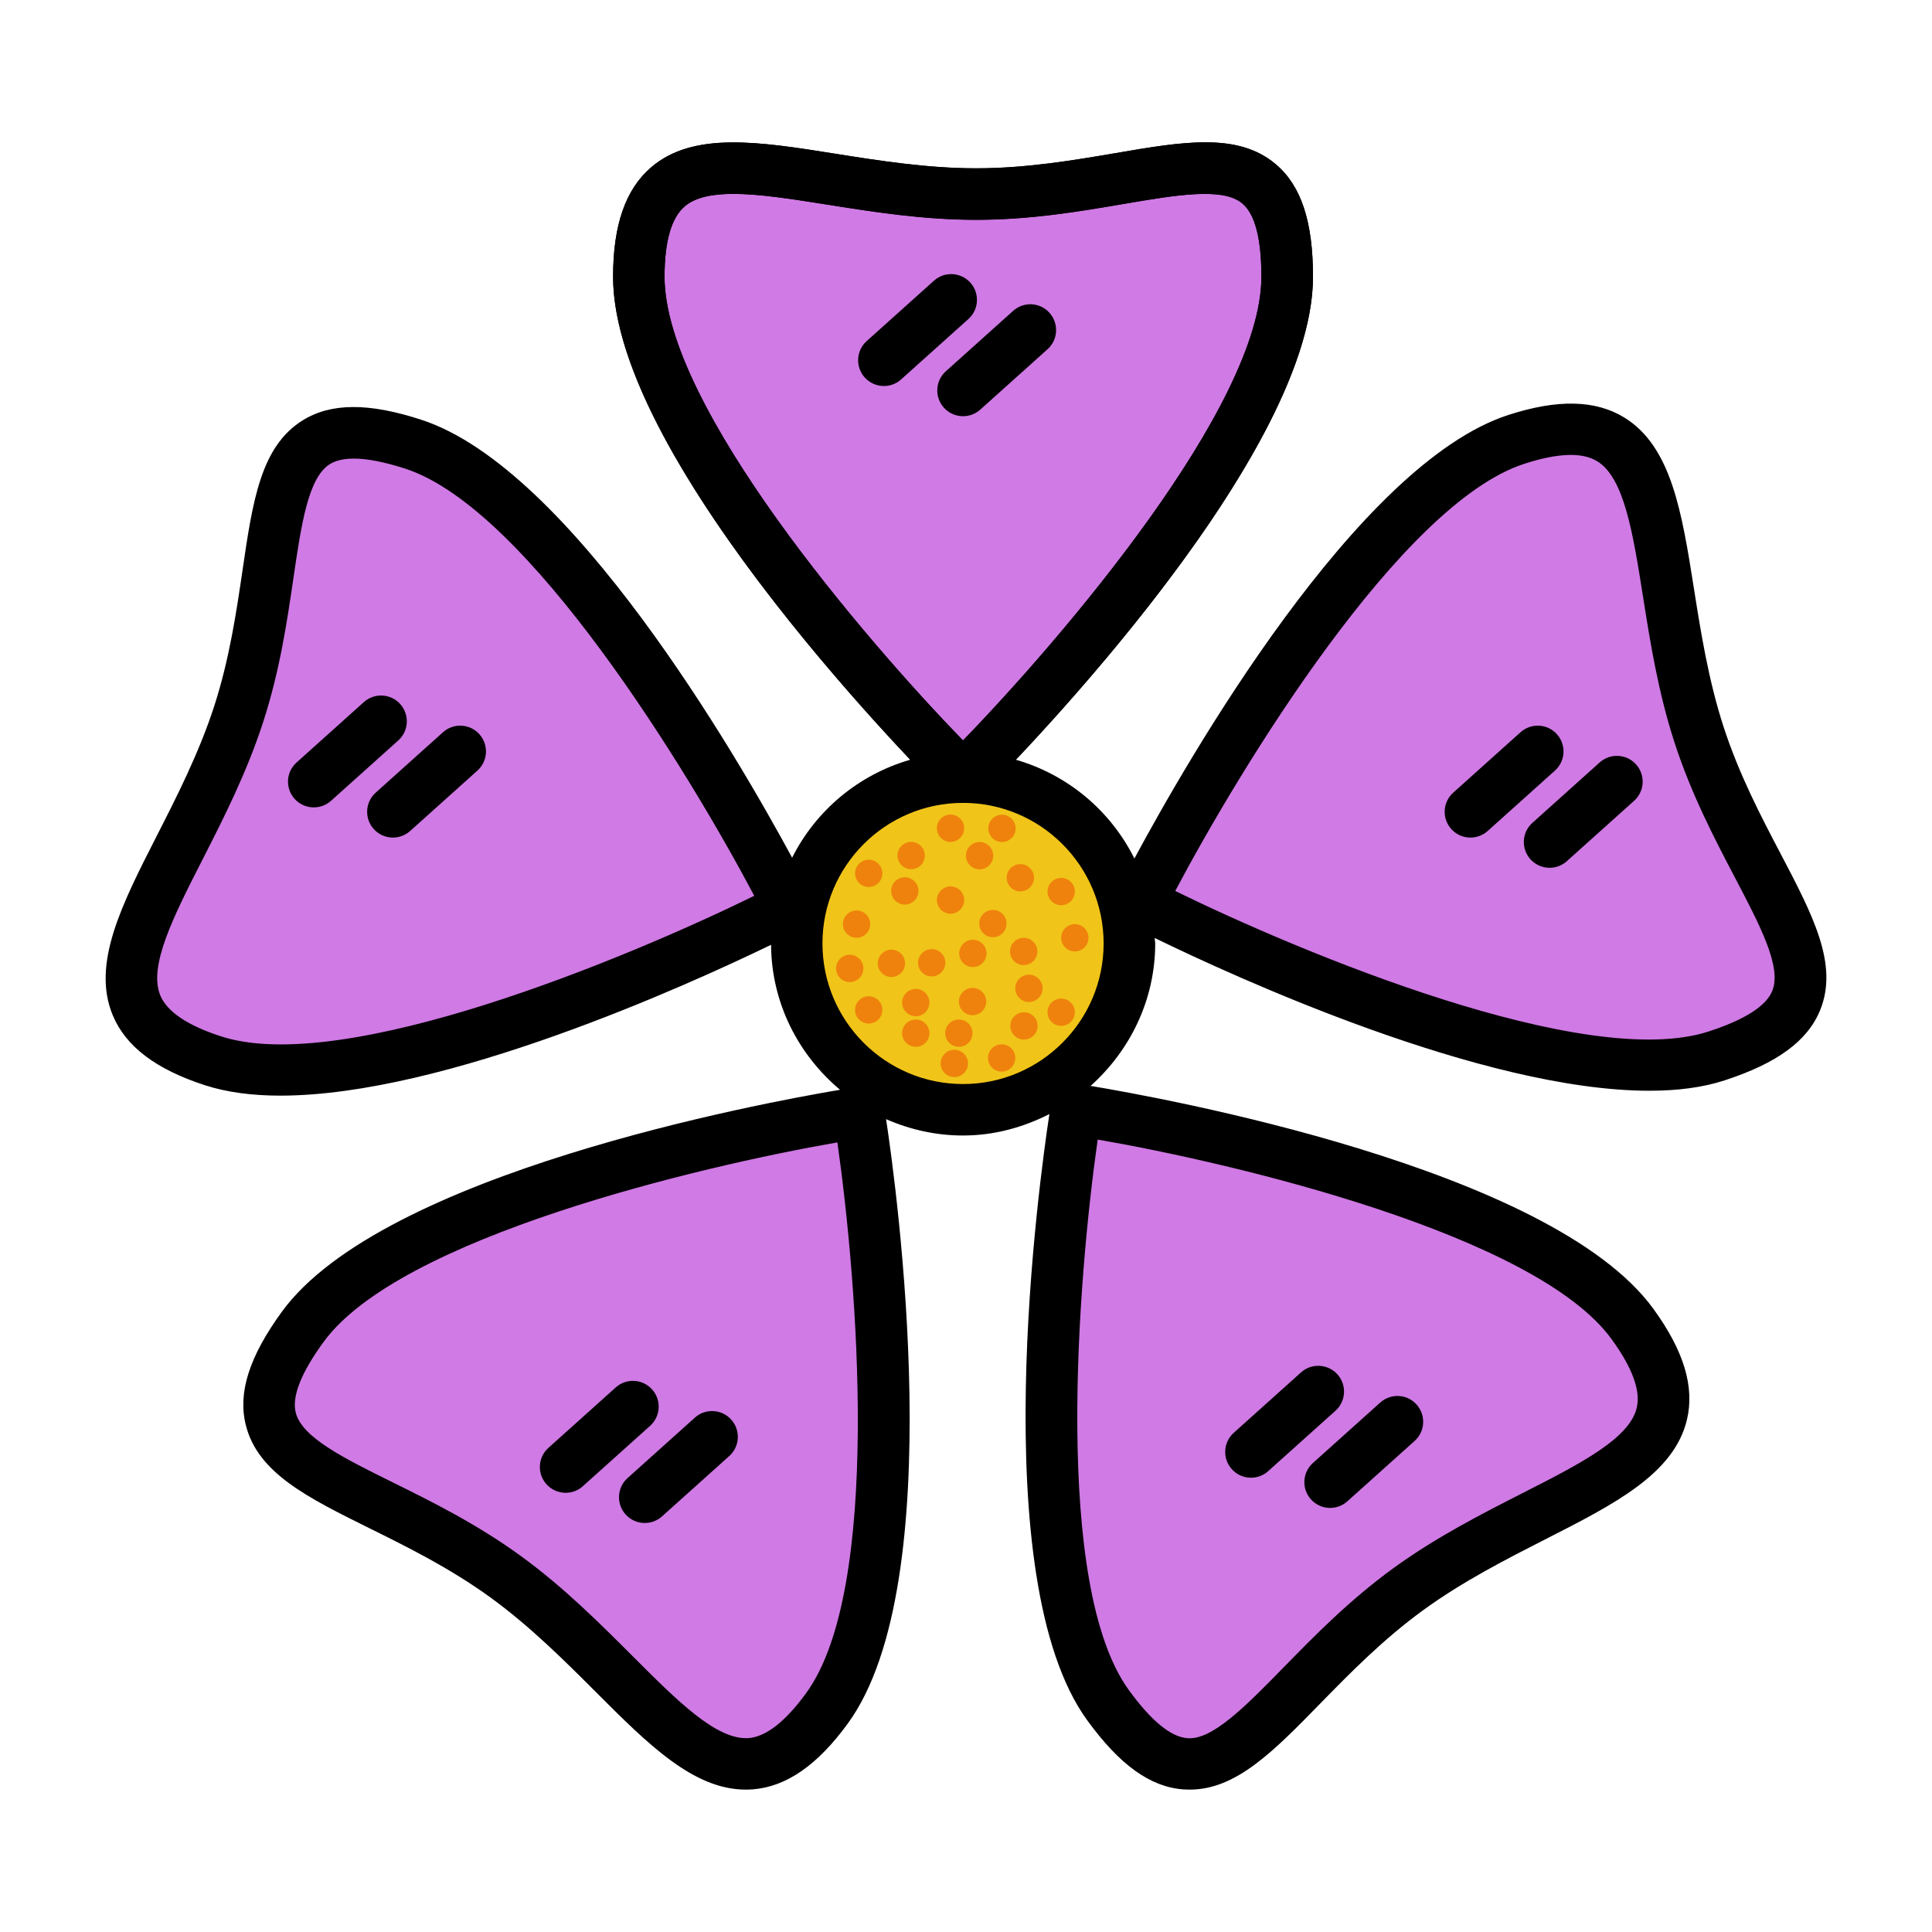 <?xml version="1.0" ?><svg id="Layer_1" style="enable-background:new 0 0 30 30;" version="1.1" viewBox="0 0 30 30" xml:space="preserve" xmlns="http://www.w3.org/2000/svg" xmlns:xlink="http://www.w3.org/1999/xlink"><style type="text/css">
	.st0{fill:#F0C419;}
	.st1{fill:#D07AE5;}
	.st2{fill:none;stroke:#000000;stroke-width:0.8;stroke-linecap:round;stroke-linejoin:round;stroke-miterlimit:10;}
	.st3{fill:#EF820C;}
</style><g><g><circle class="st0" cx="14.954" cy="14.65" r="2.629"/></g><g><path class="st1" d="M12.103,13.489c0,0-3.142-5.708-5.59-6.685c0,0-2.319-1.174-2.705,4.204c0,0-3.837,5.424,0.305,5.504    C4.157,16.539,10.219,16.155,12.103,13.489z"/></g><g><g><path class="st1" d="M17.865,14.279c0,0,5.923,2.972,8.583,2.408c0,0,2.66-0.329-0.036-5.009c0,0,0.253-6.659-3.362-4.397     C22.997,7.281,17.987,11.007,17.865,14.279z"/></g></g><g><path class="st1" d="M15.307,11.961c0,0,4.505-4.86,4.704-7.572c0,0,0.426-2.646-4.821-1.362c0,0-6.324-2.099-5.16,2.003    C10.017,5.082,12.199,10.932,15.307,11.961z"/></g><g><path class="st1" d="M16.458,17.397c0,0-0.895,6.625,0.514,8.986c0,0,1.184,2.437,4.763-1.655c0,0,6.429-1.913,3.091-4.638    C24.806,20.04,19.616,16.455,16.458,17.397z"/></g><g><path class="st1" d="M12.785,17.202c0,0-6.318,1.336-8,3.382c0,0-1.826,1.867,3.071,3.794c0,0,3.853,5.225,5.233,1.306    C13.128,25.65,14.68,19.768,12.785,17.202z"/></g><g><path d="M14.954,12.467c-0.102,0-0.204-0.039-0.282-0.116C14.461,12.143,9.52,7.21,9.52,4.297c0-0.803,0.194-1.359,0.593-1.7    c0.654-0.559,1.675-0.398,2.859-0.209c0.668,0.106,1.424,0.226,2.185,0.226c0.778,0,1.507-0.124,2.15-0.233    c1.069-0.184,1.916-0.327,2.502,0.169c0.395,0.333,0.579,0.889,0.579,1.748c0,2.914-4.941,7.846-5.152,8.055    C15.157,12.428,15.056,12.467,14.954,12.467z M11.388,3.01c-0.327,0-0.589,0.052-0.756,0.194    c-0.208,0.177-0.313,0.544-0.313,1.092c0,2.009,3.117,5.638,4.634,7.201c1.517-1.563,4.634-5.193,4.634-7.201    c0-0.589-0.099-0.972-0.295-1.137c-0.302-0.256-1.021-0.134-1.852,0.008c-0.674,0.115-1.438,0.245-2.284,0.245    c-0.823,0-1.613-0.125-2.31-0.236C12.3,3.091,11.794,3.01,11.388,3.01z"/></g><path d="M27.649,13.256c-0.303-0.577-0.646-1.232-0.886-1.972c-0.235-0.723-0.355-1.48-0.46-2.147   c-0.187-1.183-0.349-2.205-1.083-2.655c-0.447-0.273-1.035-0.286-1.8-0.038c-2.352,0.764-4.98,5.352-5.805,6.887   c-0.369-0.741-1.033-1.301-1.841-1.534c1.325-1.402,4.614-5.122,4.614-7.5c0-0.859-0.184-1.415-0.579-1.748   c-0.587-0.496-1.433-0.353-2.502-0.169c-0.643,0.109-1.372,0.233-2.15,0.233c-0.76,0-1.517-0.12-2.185-0.226   c-1.184-0.188-2.205-0.35-2.859,0.209C9.714,2.937,9.52,3.493,9.52,4.297c0,2.378,3.288,6.097,4.614,7.5   c-0.804,0.232-1.464,0.787-1.834,1.521c-0.875-1.616-3.449-6.05-5.758-6.8C5.724,6.251,5.139,6.255,4.7,6.527   C4.048,6.932,3.923,7.78,3.766,8.855C3.671,9.5,3.564,10.232,3.324,10.972c-0.235,0.723-0.583,1.406-0.89,2.008   C1.89,14.047,1.42,14.968,1.75,15.763c0.201,0.485,0.669,0.841,1.434,1.089c0.343,0.111,0.739,0.161,1.169,0.161   c2.55,0,6.317-1.711,7.62-2.342c0.006,0.906,0.425,1.708,1.071,2.251c-1.234,0.208-7.105,1.297-8.669,3.449v0   c-0.505,0.695-0.683,1.253-0.559,1.754c0.184,0.746,0.953,1.126,1.926,1.608c0.584,0.289,1.246,0.617,1.876,1.074   c0.615,0.447,1.157,0.989,1.635,1.467c0.81,0.811,1.515,1.515,2.326,1.515c0.036,0,0.073-0.001,0.11-0.004   c0.523-0.041,1.007-0.377,1.479-1.027c1.591-2.19,0.756-8.292,0.591-9.38c0.367,0.161,0.77,0.254,1.195,0.254   c0.485,0,0.936-0.127,1.341-0.333c-0.154,1.012-1.018,7.205,0.587,9.413c0.505,0.695,0.98,1.037,1.496,1.074   c0.032,0.002,0.064,0.003,0.096,0.003c0.721,0,1.301-0.594,2.028-1.338c0.456-0.466,0.973-0.995,1.602-1.452   c0.615-0.447,1.298-0.794,1.9-1.101c1.067-0.543,1.989-1.013,2.19-1.85c0.123-0.51-0.047-1.074-0.52-1.724   c-1.592-2.192-7.658-3.282-8.739-3.462c0.61-0.547,1.003-1.332,1.003-2.214c0-0.028-0.008-0.054-0.008-0.083   c1.243,0.605,5.089,2.372,7.68,2.372c0.431,0,0.827-0.049,1.169-0.161c0.817-0.266,1.289-0.612,1.484-1.09   C28.551,14.977,28.153,14.217,27.649,13.256z M12.519,26.289c-0.322,0.443-0.623,0.678-0.894,0.7   c-0.498,0.034-1.101-0.572-1.808-1.279c-0.499-0.499-1.064-1.065-1.73-1.549c-0.684-0.497-1.378-0.841-1.991-1.144   c-0.756-0.374-1.409-0.697-1.504-1.083c-0.062-0.249,0.083-0.616,0.43-1.093v0c1.18-1.625,5.835-2.729,7.981-3.102   C13.311,19.896,13.701,24.663,12.519,26.289z M25.026,20.796c0.322,0.443,0.453,0.802,0.389,1.066   c-0.115,0.479-0.884,0.871-1.775,1.324c-0.628,0.32-1.341,0.683-2.007,1.167c-0.684,0.498-1.226,1.052-1.704,1.541   c-0.59,0.604-1.113,1.134-1.494,1.096c-0.255-0.019-0.56-0.27-0.906-0.746v0c-1.181-1.624-0.792-6.393-0.484-8.549   C19.191,18.067,23.846,19.171,25.026,20.796z M10.632,3.205c0.167-0.143,0.429-0.194,0.756-0.194c0.406,0,0.912,0.08,1.458,0.167   c0.697,0.111,1.486,0.236,2.31,0.236c0.846,0,1.61-0.13,2.284-0.245c0.831-0.142,1.55-0.265,1.852-0.008   c0.196,0.165,0.295,0.547,0.295,1.137c0,2.008-3.117,5.638-4.634,7.201c-1.517-1.563-4.634-5.192-4.634-7.201   C10.32,3.749,10.425,3.382,10.632,3.205z M3.431,16.092c-0.521-0.169-0.837-0.383-0.942-0.635   c-0.188-0.455,0.204-1.224,0.658-2.114c0.32-0.628,0.683-1.341,0.937-2.124c0.262-0.805,0.374-1.571,0.473-2.248   C4.68,8.136,4.786,7.416,5.122,7.207C5.214,7.15,5.339,7.121,5.495,7.121c0.21,0,0.478,0.053,0.8,0.157   c1.91,0.621,4.398,4.707,5.417,6.632C9.756,14.87,5.341,16.715,3.431,16.092z M14.954,16.833c-1.204,0-2.183-0.979-2.183-2.183   s0.979-2.183,2.183-2.183s2.183,0.979,2.183,2.183S16.157,16.833,14.954,16.833z M27.52,15.386   c-0.096,0.237-0.429,0.449-0.99,0.631c-1.911,0.621-6.325-1.223-8.281-2.182c1.019-1.926,3.507-6.012,5.417-6.632   c0.52-0.17,0.902-0.184,1.135-0.041c0.419,0.257,0.555,1.11,0.711,2.098c0.11,0.697,0.235,1.487,0.49,2.27   c0.261,0.805,0.621,1.491,0.938,2.097C27.332,14.374,27.67,15.019,27.52,15.386z"/><g><path class="st2" d="M14.954,6.063"/></g><g><g><path d="M14.954,6.463c-0.109,0-0.219-0.045-0.298-0.133c-0.147-0.165-0.134-0.417,0.031-0.565l1.045-0.938     c0.164-0.147,0.416-0.135,0.565,0.031c0.147,0.165,0.134,0.417-0.031,0.565l-1.045,0.938C15.144,6.429,15.049,6.463,14.954,6.463     z"/></g></g><g><g><path d="M13.725,5.994c-0.109,0-0.219-0.045-0.298-0.133c-0.147-0.165-0.134-0.417,0.031-0.565l1.045-0.938     c0.163-0.147,0.417-0.133,0.565,0.031c0.147,0.165,0.134,0.417-0.031,0.565l-1.045,0.938C13.915,5.961,13.82,5.994,13.725,5.994z     "/></g></g><path class="st2" d="M24.062,13.075"/><g><path d="M24.062,13.475c-0.109,0-0.219-0.045-0.298-0.133c-0.147-0.165-0.134-0.417,0.031-0.565l1.045-0.938    c0.163-0.147,0.417-0.134,0.565,0.031c0.147,0.165,0.134,0.417-0.031,0.565l-1.045,0.938    C24.253,13.441,24.157,13.475,24.062,13.475z"/></g><g><path d="M22.833,13.006c-0.109,0-0.219-0.045-0.298-0.133c-0.147-0.165-0.134-0.417,0.031-0.565l1.045-0.938    c0.164-0.147,0.417-0.134,0.565,0.031c0.147,0.165,0.134,0.417-0.031,0.565L23.1,12.904    C23.024,12.972,22.928,13.006,22.833,13.006z"/></g><path class="st2" d="M20.654,23.015"/><g><path d="M20.654,23.415c-0.109,0-0.219-0.045-0.298-0.133c-0.147-0.165-0.134-0.417,0.031-0.565l1.045-0.938    c0.163-0.147,0.417-0.135,0.565,0.031c0.147,0.165,0.134,0.417-0.031,0.565l-1.045,0.938    C20.845,23.381,20.749,23.415,20.654,23.415z"/></g><g><path d="M19.425,22.946c-0.109,0-0.219-0.045-0.298-0.133c-0.147-0.165-0.134-0.417,0.031-0.565l1.045-0.938    c0.163-0.147,0.417-0.133,0.565,0.031c0.147,0.165,0.134,0.417-0.031,0.565l-1.045,0.938    C19.616,22.912,19.52,22.946,19.425,22.946z"/></g><g><path d="M10.012,23.649c-0.109,0-0.219-0.045-0.298-0.133c-0.147-0.165-0.134-0.417,0.031-0.565l1.045-0.938    c0.163-0.147,0.417-0.134,0.565,0.031c0.147,0.165,0.134,0.417-0.031,0.565l-1.045,0.938    C10.203,23.615,10.107,23.649,10.012,23.649z"/></g><g><path d="M8.783,23.18c-0.109,0-0.219-0.045-0.298-0.133c-0.147-0.165-0.134-0.417,0.031-0.565l1.045-0.938    c0.163-0.147,0.417-0.134,0.565,0.031c0.147,0.165,0.134,0.417-0.031,0.565L9.05,23.078C8.974,23.147,8.878,23.18,8.783,23.18z"/></g><g><path d="M6.101,13.006c-0.109,0-0.219-0.045-0.298-0.133c-0.147-0.165-0.134-0.417,0.031-0.565l1.045-0.938    c0.163-0.147,0.417-0.134,0.565,0.031c0.147,0.165,0.134,0.417-0.031,0.565l-1.045,0.938C6.292,12.972,6.196,13.006,6.101,13.006z    "/></g><g><path d="M4.872,12.537c-0.109,0-0.219-0.045-0.298-0.133C4.427,12.24,4.44,11.987,4.605,11.84l1.045-0.938    c0.164-0.147,0.416-0.134,0.565,0.031c0.147,0.165,0.134,0.417-0.031,0.565l-1.045,0.938C5.063,12.504,4.967,12.537,4.872,12.537z    "/></g><g><circle class="st3" cx="16.478" cy="13.844" r="0.212"/></g><g><circle class="st3" cx="15.211" cy="13.287" r="0.212"/></g><g><ellipse class="st3" cx="14.149" cy="13.287" rx="0.212" ry="0.212" transform="matrix(0.922 -0.387 0.387 0.922 -4.039 6.51)"/></g><g><ellipse class="st3" cx="13.49" cy="13.563" rx="0.212" ry="0.212" transform="matrix(0.922 -0.387 0.387 0.922 -4.197 6.277)"/></g><g><circle class="st3" cx="14.22" cy="15.568" r="0.212"/></g><g><circle class="st3" cx="14.22" cy="16.043" r="0.212"/></g><g><circle class="st3" cx="15.102" cy="15.552" r="0.212"/></g><g><circle class="st3" cx="15.9" cy="15.93" r="0.212"/></g><g><circle class="st3" cx="14.889" cy="16.043" r="0.212"/></g><g><circle class="st3" cx="14.819" cy="16.513" r="0.212"/></g><g><circle class="st3" cx="16.69" cy="14.562" r="0.212"/></g><g><circle class="st3" cx="15.896" cy="14.774" r="0.212"/></g><g><circle class="st3" cx="16.478" cy="15.718" r="0.212"/></g><g><ellipse class="st3" cx="14.761" cy="13.978" rx="0.212" ry="0.212" transform="matrix(0.922 -0.387 0.387 0.922 -4.259 6.801)"/></g><g><ellipse class="st3" cx="14.761" cy="12.863" rx="0.212" ry="0.212" transform="matrix(0.922 -0.387 0.387 0.922 -3.828 6.714)"/></g><g><ellipse class="st3" cx="15.845" cy="13.632" rx="0.212" ry="0.212" transform="matrix(0.922 -0.387 0.387 0.922 -4.041 7.193)"/></g><g><ellipse class="st3" cx="15.559" cy="12.863" rx="0.212" ry="0.212" transform="matrix(0.866 -0.5 0.5 0.866 -4.347 9.503)"/></g><g><ellipse class="st3" cx="13.842" cy="14.959" rx="0.212" ry="0.212" transform="matrix(0.866 -0.5 0.5 0.866 -5.625 8.925)"/></g><g><ellipse class="st3" cx="13.195" cy="15.038" rx="0.212" ry="0.212" transform="matrix(0.866 -0.5 0.5 0.866 -5.751 8.612)"/></g><g><ellipse class="st3" cx="13.49" cy="15.682" rx="0.212" ry="0.212" transform="matrix(0.866 -0.5 0.5 0.866 -6.034 8.846)"/></g><g><ellipse class="st3" cx="13.301" cy="14.35" rx="0.212" ry="0.212" transform="matrix(0.866 -0.5 0.5 0.866 -5.393 8.573)"/></g><g><ellipse class="st3" cx="15.112" cy="14.814" rx="0.212" ry="0.212" transform="matrix(0.556 -0.831 0.831 0.556 -5.606 19.126)"/></g><g><ellipse class="st3" cx="14.055" cy="13.844" rx="0.212" ry="0.212" transform="matrix(0.556 -0.831 0.831 0.556 -5.269 17.817)"/></g><g><ellipse class="st3" cx="14.472" cy="14.959" rx="0.212" ry="0.212" transform="matrix(0.556 -0.831 0.831 0.556 -6.01 18.659)"/></g><g><ellipse class="st3" cx="15.423" cy="14.35" rx="0.212" ry="0.212" transform="matrix(0.556 -0.831 0.831 0.556 -5.082 19.179)"/></g><g><ellipse class="st3" cx="15.983" cy="15.356" rx="0.212" ry="0.212" transform="matrix(0.556 -0.831 0.831 0.556 -5.67 20.091)"/></g><g><ellipse class="st3" cx="15.559" cy="16.438" rx="0.212" ry="0.212" transform="matrix(0.556 -0.831 0.831 0.556 -6.757 20.218)"/></g></g></svg>